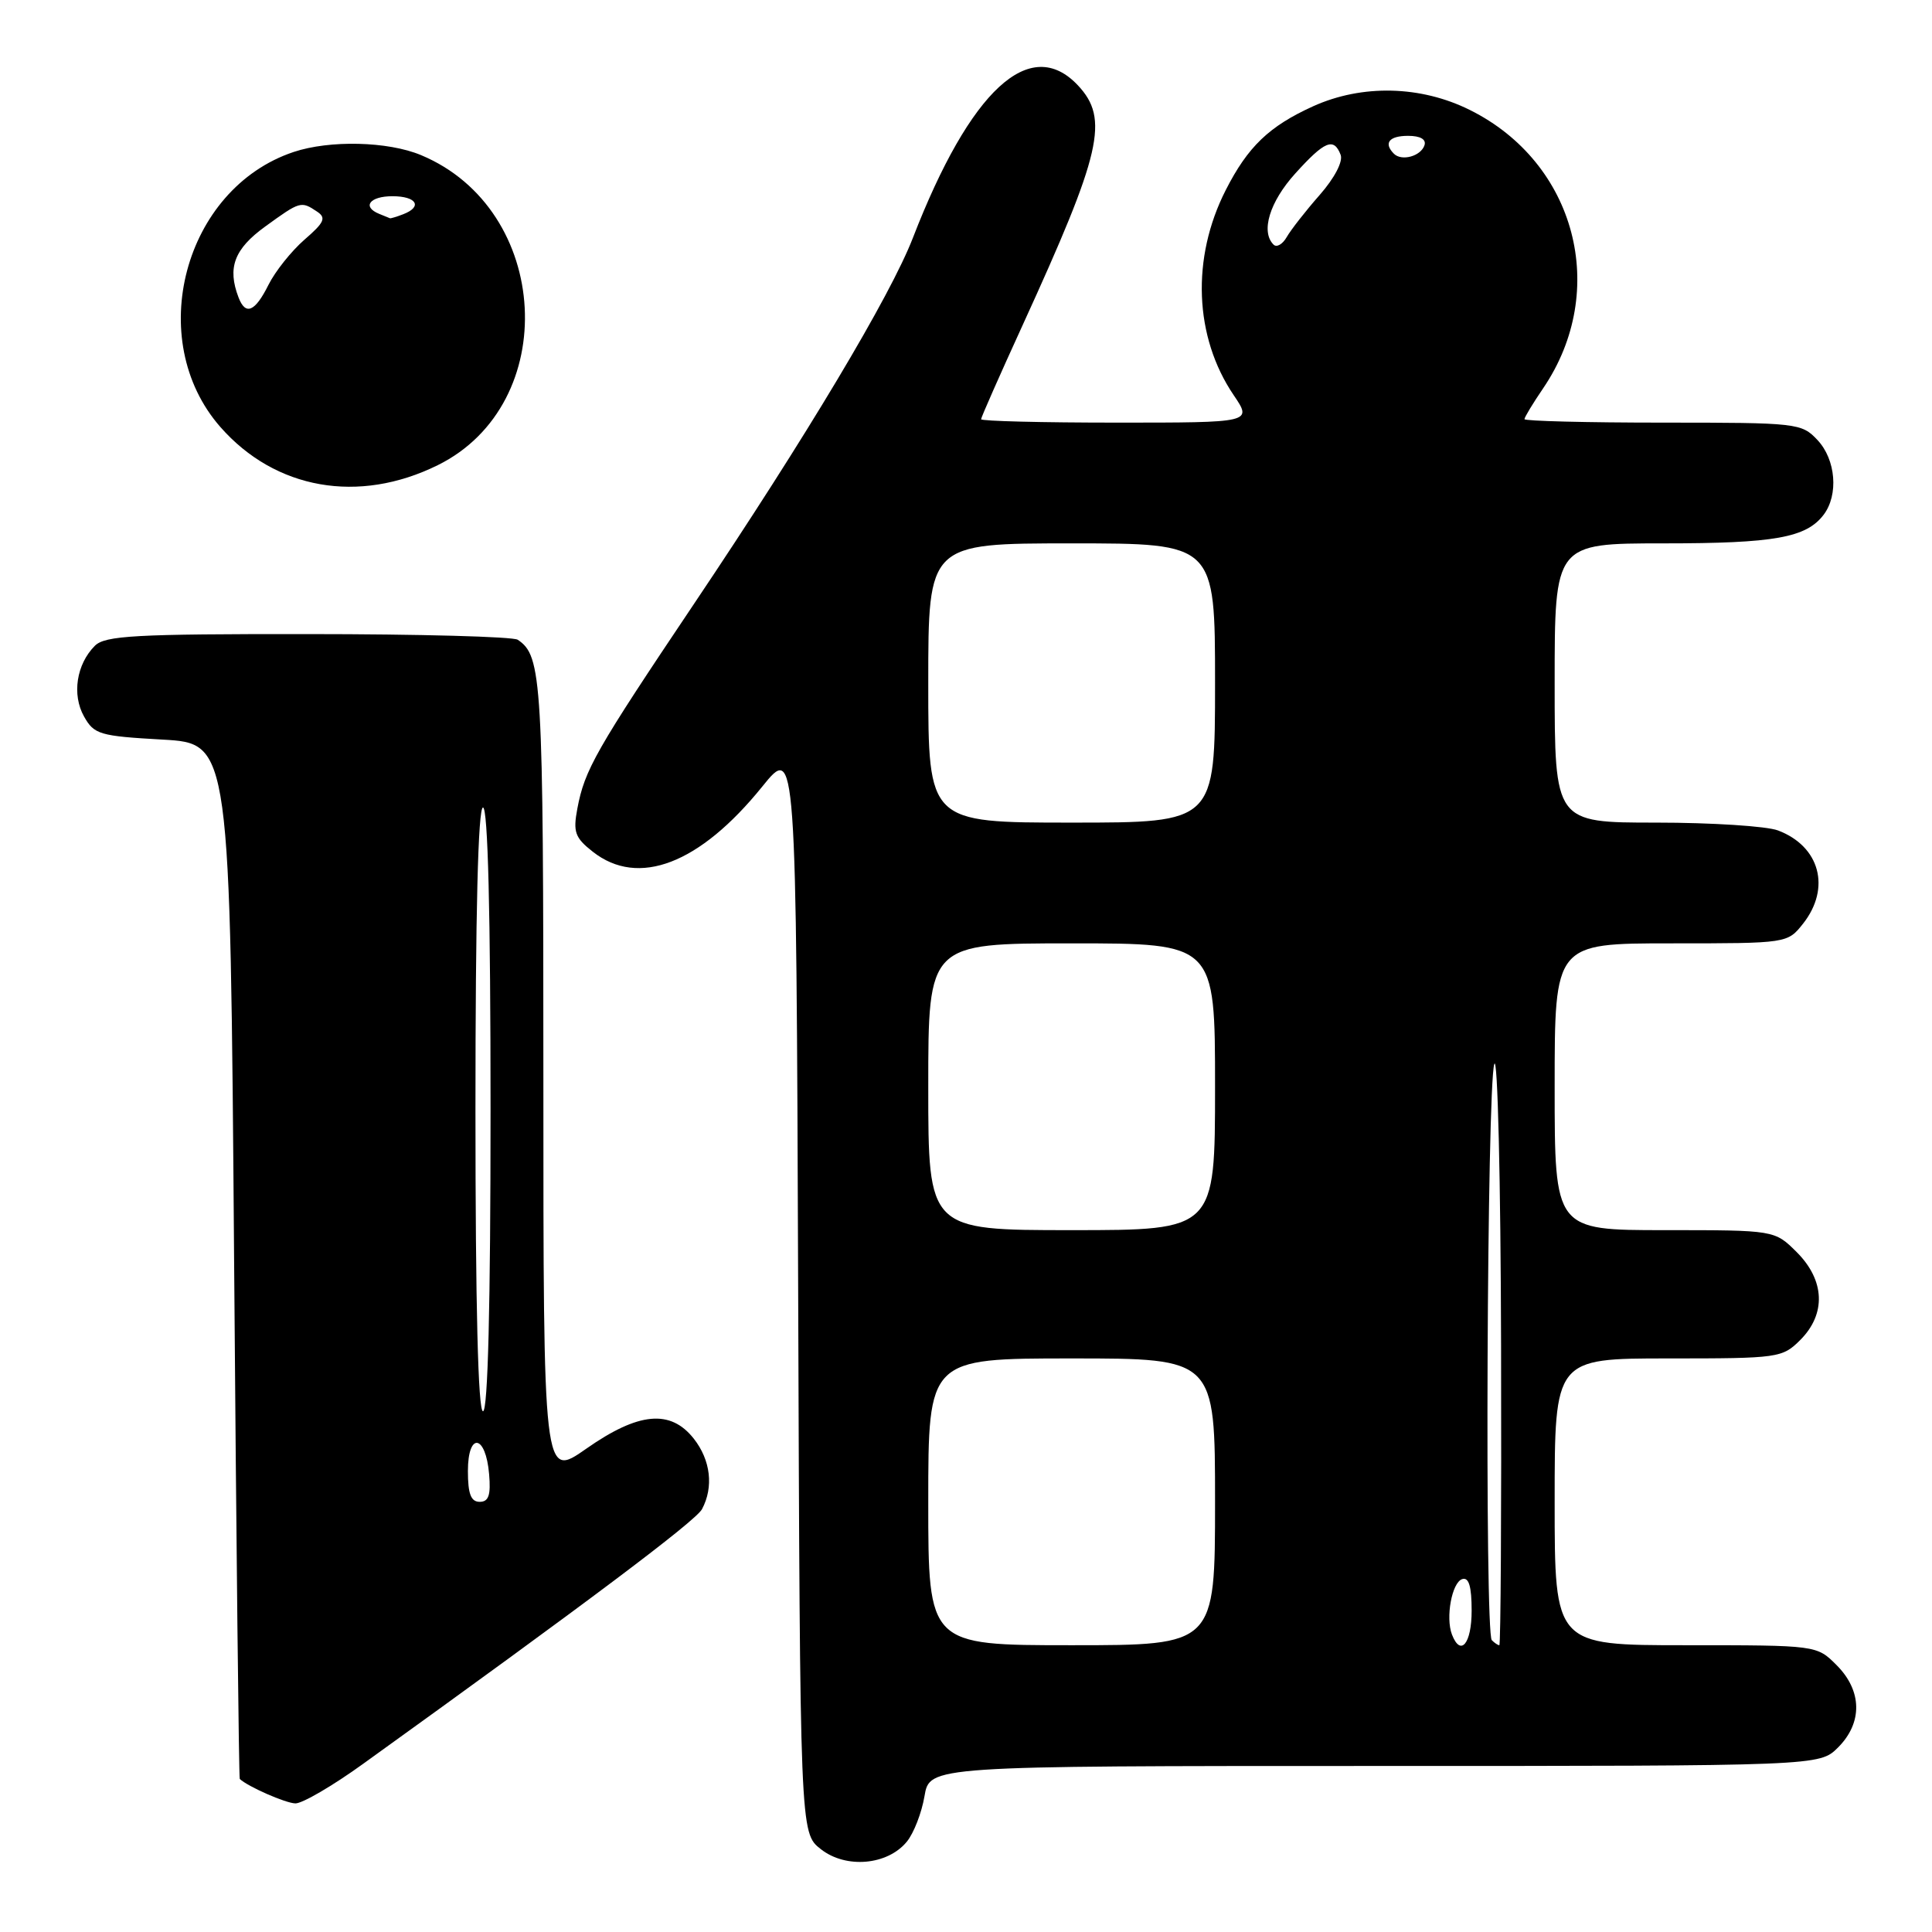 <?xml version="1.0" encoding="UTF-8" standalone="no"?>
<!DOCTYPE svg PUBLIC "-//W3C//DTD SVG 1.1//EN" "http://www.w3.org/Graphics/SVG/1.1/DTD/svg11.dtd" >
<svg xmlns="http://www.w3.org/2000/svg" xmlns:xlink="http://www.w3.org/1999/xlink" version="1.1" viewBox="0 0 256 256">
 <g >
 <path fill="currentColor"
d=" M 120.16 244.03 C 121.08 242.91 122.13 240.20 122.50 238.00 C 123.18 234.00 123.18 234.00 182.13 234.00 C 241.09 234.00 241.09 234.00 243.55 231.55 C 246.83 228.27 246.75 224.03 243.36 220.64 C 240.73 218.00 240.73 218.00 223.36 218.00 C 206.00 218.00 206.00 218.00 206.00 199.00 C 206.00 180.00 206.00 180.00 221.05 180.00 C 235.69 180.00 236.16 179.93 238.55 177.55 C 241.99 174.10 241.81 169.65 238.08 165.92 C 235.15 163.00 235.15 163.00 220.58 163.00 C 206.00 163.00 206.00 163.00 206.00 144.00 C 206.00 125.00 206.00 125.00 221.43 125.00 C 236.85 125.00 236.85 125.00 238.93 122.37 C 242.63 117.66 241.14 112.14 235.60 110.04 C 234.10 109.47 226.82 109.00 219.43 109.00 C 206.00 109.00 206.00 109.00 206.00 90.50 C 206.00 72.00 206.00 72.00 220.43 72.00 C 235.14 72.00 239.33 71.25 241.64 68.21 C 243.64 65.57 243.26 60.90 240.83 58.31 C 238.71 56.06 238.19 56.00 220.33 56.00 C 210.25 56.00 202.00 55.79 202.00 55.54 C 202.00 55.29 203.12 53.44 204.49 51.43 C 213.27 38.48 208.82 21.57 194.78 14.58 C 188.27 11.33 180.48 11.15 174.00 14.08 C 168.16 16.73 165.35 19.43 162.42 25.18 C 157.83 34.19 158.24 44.65 163.47 52.36 C 165.94 56.00 165.94 56.00 147.97 56.00 C 138.09 56.00 130.00 55.80 130.00 55.55 C 130.00 55.31 132.48 49.69 135.51 43.07 C 145.97 20.20 147.00 15.76 142.83 11.31 C 136.50 4.58 128.56 11.91 120.97 31.50 C 117.99 39.21 106.84 57.86 91.97 80.00 C 78.91 99.46 77.47 101.99 76.50 107.15 C 75.92 110.25 76.18 111.00 78.55 112.86 C 84.59 117.61 92.72 114.48 101.00 104.23 C 105.50 98.66 105.50 98.66 105.76 170.76 C 106.01 242.87 106.01 242.87 108.76 245.02 C 112.08 247.64 117.60 247.16 120.16 244.03 Z  M 48.14 233.70 C 77.82 212.34 92.17 201.55 93.02 199.97 C 94.58 197.04 94.17 193.48 91.93 190.63 C 88.84 186.71 84.60 187.11 77.67 191.97 C 72.00 195.94 72.00 195.94 72.00 142.90 C 72.00 89.95 71.82 86.92 68.60 84.77 C 68.00 84.36 55.49 84.02 40.82 84.02 C 17.90 84.00 13.92 84.22 12.57 85.57 C 10.13 88.01 9.51 92.04 11.13 94.93 C 12.47 97.32 13.19 97.53 21.53 98.00 C 30.50 98.50 30.50 98.50 31.02 167.00 C 31.31 204.68 31.65 235.60 31.77 235.72 C 32.81 236.72 37.83 238.93 39.14 238.96 C 40.05 238.98 44.10 236.62 48.14 233.70 Z  M 58.00 61.64 C 74.43 53.52 73.04 27.74 55.78 20.55 C 51.40 18.72 43.68 18.54 38.90 20.14 C 24.37 25.00 19.05 45.01 29.20 56.58 C 36.48 64.87 47.53 66.81 58.00 61.64 Z  M 123.00 199.00 C 123.00 180.00 123.00 180.00 142.00 180.00 C 161.00 180.00 161.00 180.00 161.00 199.00 C 161.00 218.00 161.00 218.00 142.00 218.00 C 123.00 218.00 123.00 218.00 123.00 199.00 Z  M 192.39 216.58 C 191.53 214.33 192.38 209.69 193.75 209.24 C 194.63 208.96 195.00 210.20 195.00 213.42 C 195.00 217.80 193.54 219.57 192.39 216.58 Z  M 197.67 217.33 C 196.72 216.38 197.03 144.02 198.00 141.00 C 198.44 139.62 198.85 156.39 198.90 178.25 C 198.96 200.11 198.85 218.00 198.67 218.00 C 198.48 218.00 198.03 217.70 197.67 217.33 Z  M 123.00 144.00 C 123.00 125.00 123.00 125.00 142.00 125.00 C 161.00 125.00 161.00 125.00 161.00 144.00 C 161.00 163.00 161.00 163.00 142.00 163.00 C 123.00 163.00 123.00 163.00 123.00 144.00 Z  M 123.00 90.50 C 123.00 72.00 123.00 72.00 142.00 72.00 C 161.00 72.00 161.00 72.00 161.00 90.50 C 161.00 109.00 161.00 109.00 142.00 109.00 C 123.00 109.00 123.00 109.00 123.00 90.50 Z  M 168.75 32.41 C 167.03 30.70 168.23 26.75 171.62 23.00 C 175.53 18.67 176.74 18.17 177.64 20.51 C 177.98 21.40 176.84 23.58 174.86 25.84 C 173.01 27.94 171.05 30.45 170.50 31.41 C 169.95 32.37 169.16 32.83 168.75 32.41 Z  M 184.70 20.37 C 183.30 18.96 184.06 18.00 186.58 18.00 C 188.21 18.00 189.01 18.47 188.75 19.25 C 188.27 20.70 185.73 21.40 184.70 20.37 Z  M 62.00 194.92 C 62.00 189.71 64.36 190.05 64.81 195.33 C 65.05 198.12 64.75 199.00 63.56 199.00 C 62.40 199.00 62.00 197.95 62.00 194.92 Z  M 63.00 147.00 C 63.00 121.00 63.35 107.00 64.00 107.00 C 64.65 107.00 65.00 121.00 65.00 147.00 C 65.00 173.00 64.65 187.00 64.00 187.00 C 63.35 187.00 63.00 173.00 63.00 147.00 Z  M 31.61 39.42 C 30.10 35.48 31.03 32.99 35.15 30.01 C 39.77 26.66 39.89 26.62 42.00 28.03 C 43.26 28.86 42.99 29.47 40.34 31.76 C 38.61 33.27 36.46 35.96 35.57 37.75 C 33.79 41.32 32.54 41.85 31.61 39.42 Z  M 50.25 28.34 C 47.93 27.40 48.98 26.00 52.00 26.00 C 55.21 26.00 56.03 27.39 53.42 28.39 C 52.55 28.73 51.76 28.96 51.67 28.92 C 51.58 28.88 50.94 28.62 50.25 28.34 Z "/>
</g>
</svg>